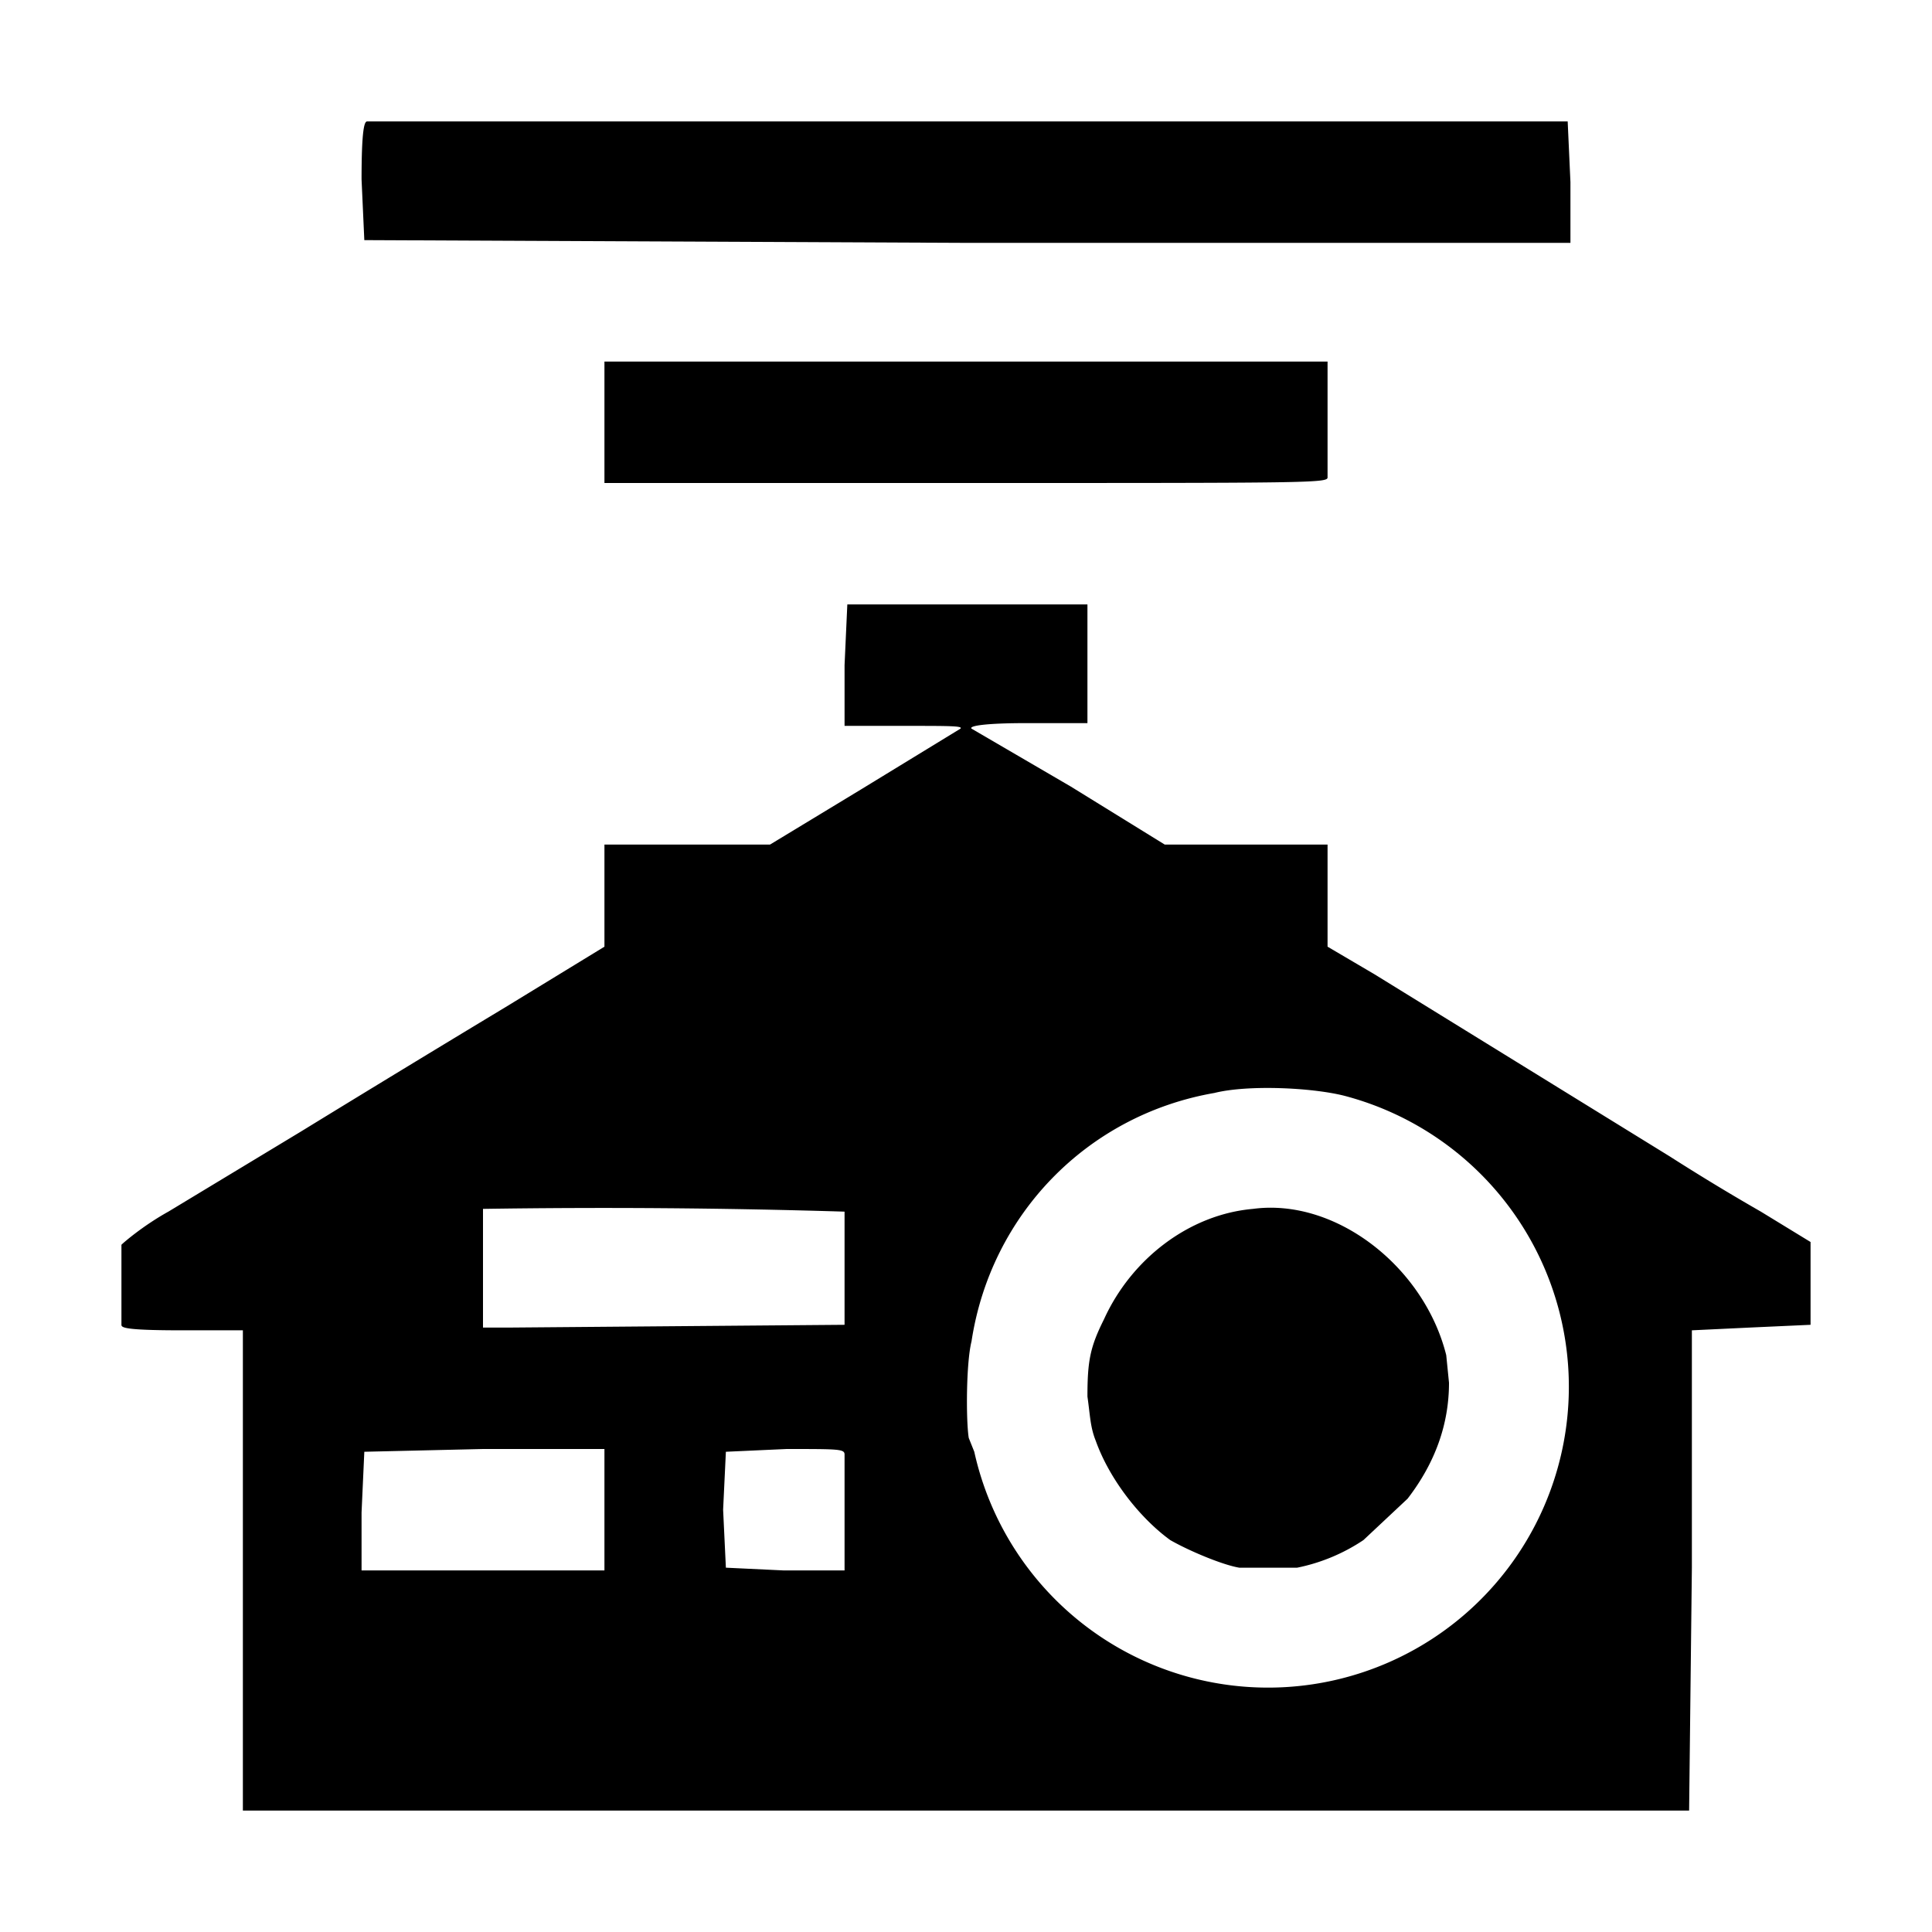 <svg version="1.0" xmlns="http://www.w3.org/2000/svg" width="700" height="700">
  <style>@media (prefers-color-scheme: dark) { path { fill: #fff; } }</style>
  <path d="M133 44c-1 0-2 3-2 21l1 22 219 1h218V66l-1-22H133zm86 87v44h131c124 0 131 0 131-2v-42H219zm88 88l-1 22v22h22c16 0 21 0 20 1l-36 22-33 20h-60v37l-36 22a11306 11306 0 00-74 45l-48 29c-9 5-16 11-17 12v29c0 1 1 2 22 2h22v174h524l1-88v-86l21-1 22-1v-30l-18-11a804 804 0 01-33-20l-107-66-17-10v-37h-59l-34-21-36-21c-1-1 5-2 20-2h22v-43h-87zm180 178a109 109 0 11-134 129l-2-5c-1-6-1-27 1-35 7-46 42-82 88-90 12-3 35-2 47 1zm-181 42v41l-121 1h-10v-21-22a2865 2865 0 01131 1zm-87 108v22h-88v-21l1-22 43-1h44v22zm87-20v42h-22l-21-1-1-21 1-21 22-1c19 0 21 0 21 2z"/>
  <path d="M454 438c-23 2-44 18-54 40-5 10-6 15-6 28 1 7 1 11 3 16 5 14 16 28 27 36 7 4 19 9 25 10h21a67 67 0 0024-10l16-15c10-13 15-27 15-42l-1-10c-8-32-40-57-70-53z"/>
</svg>